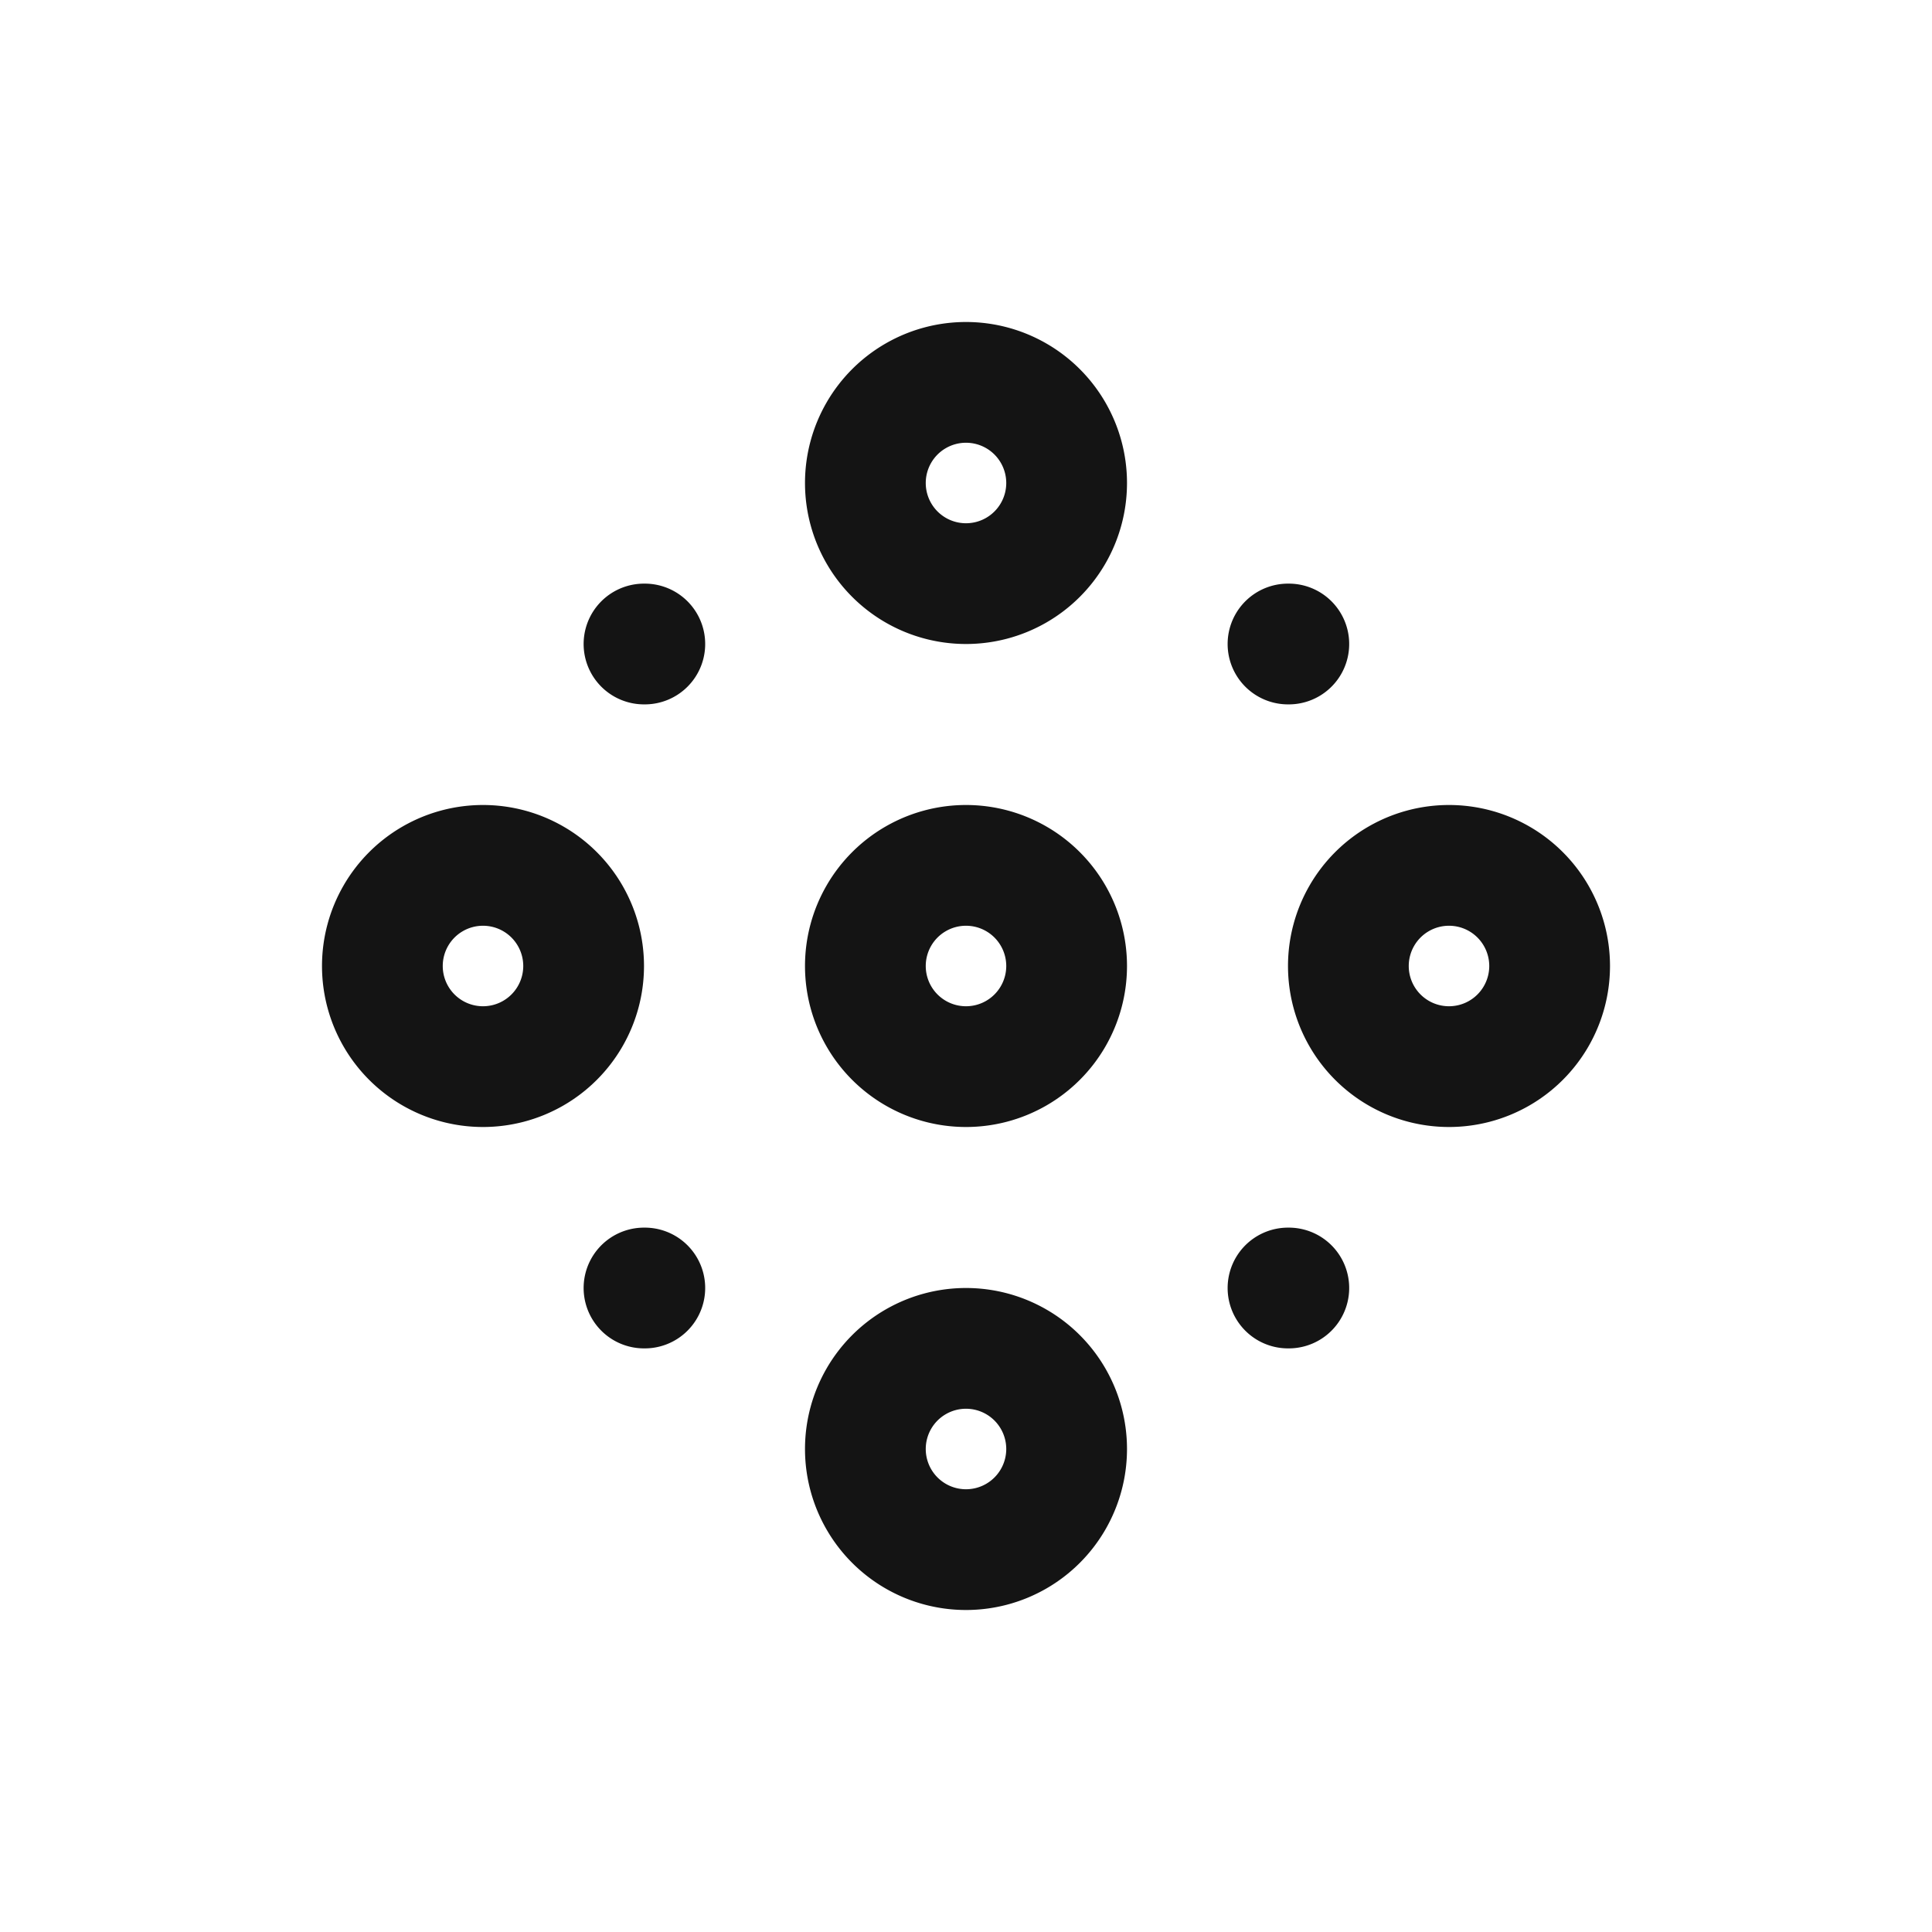 <svg xmlns="http://www.w3.org/2000/svg" fill="none" viewBox="0 0 24 24" class="acv-icon"><path stroke="#141414" stroke-linecap="round" stroke-linejoin="round" stroke-width="1.5" d="M8 8h.01M8 16h.01M16 8h.01M16 16h.01m-2.76-4a1.25 1.25 0 1 1-2.5 0 1.25 1.25 0 0 1 2.5 0Zm0-6a1.25 1.25 0 1 1-2.5 0 1.25 1.25 0 0 1 2.5 0Zm6 6a1.25 1.25 0 1 1-2.5 0 1.25 1.25 0 0 1 2.5 0Zm-12 0a1.25 1.25 0 1 1-2.5 0 1.25 1.25 0 0 1 2.5 0Zm6 6a1.25 1.25 0 1 1-2.5 0 1.25 1.25 0 0 1 2.5 0Z"/></svg>